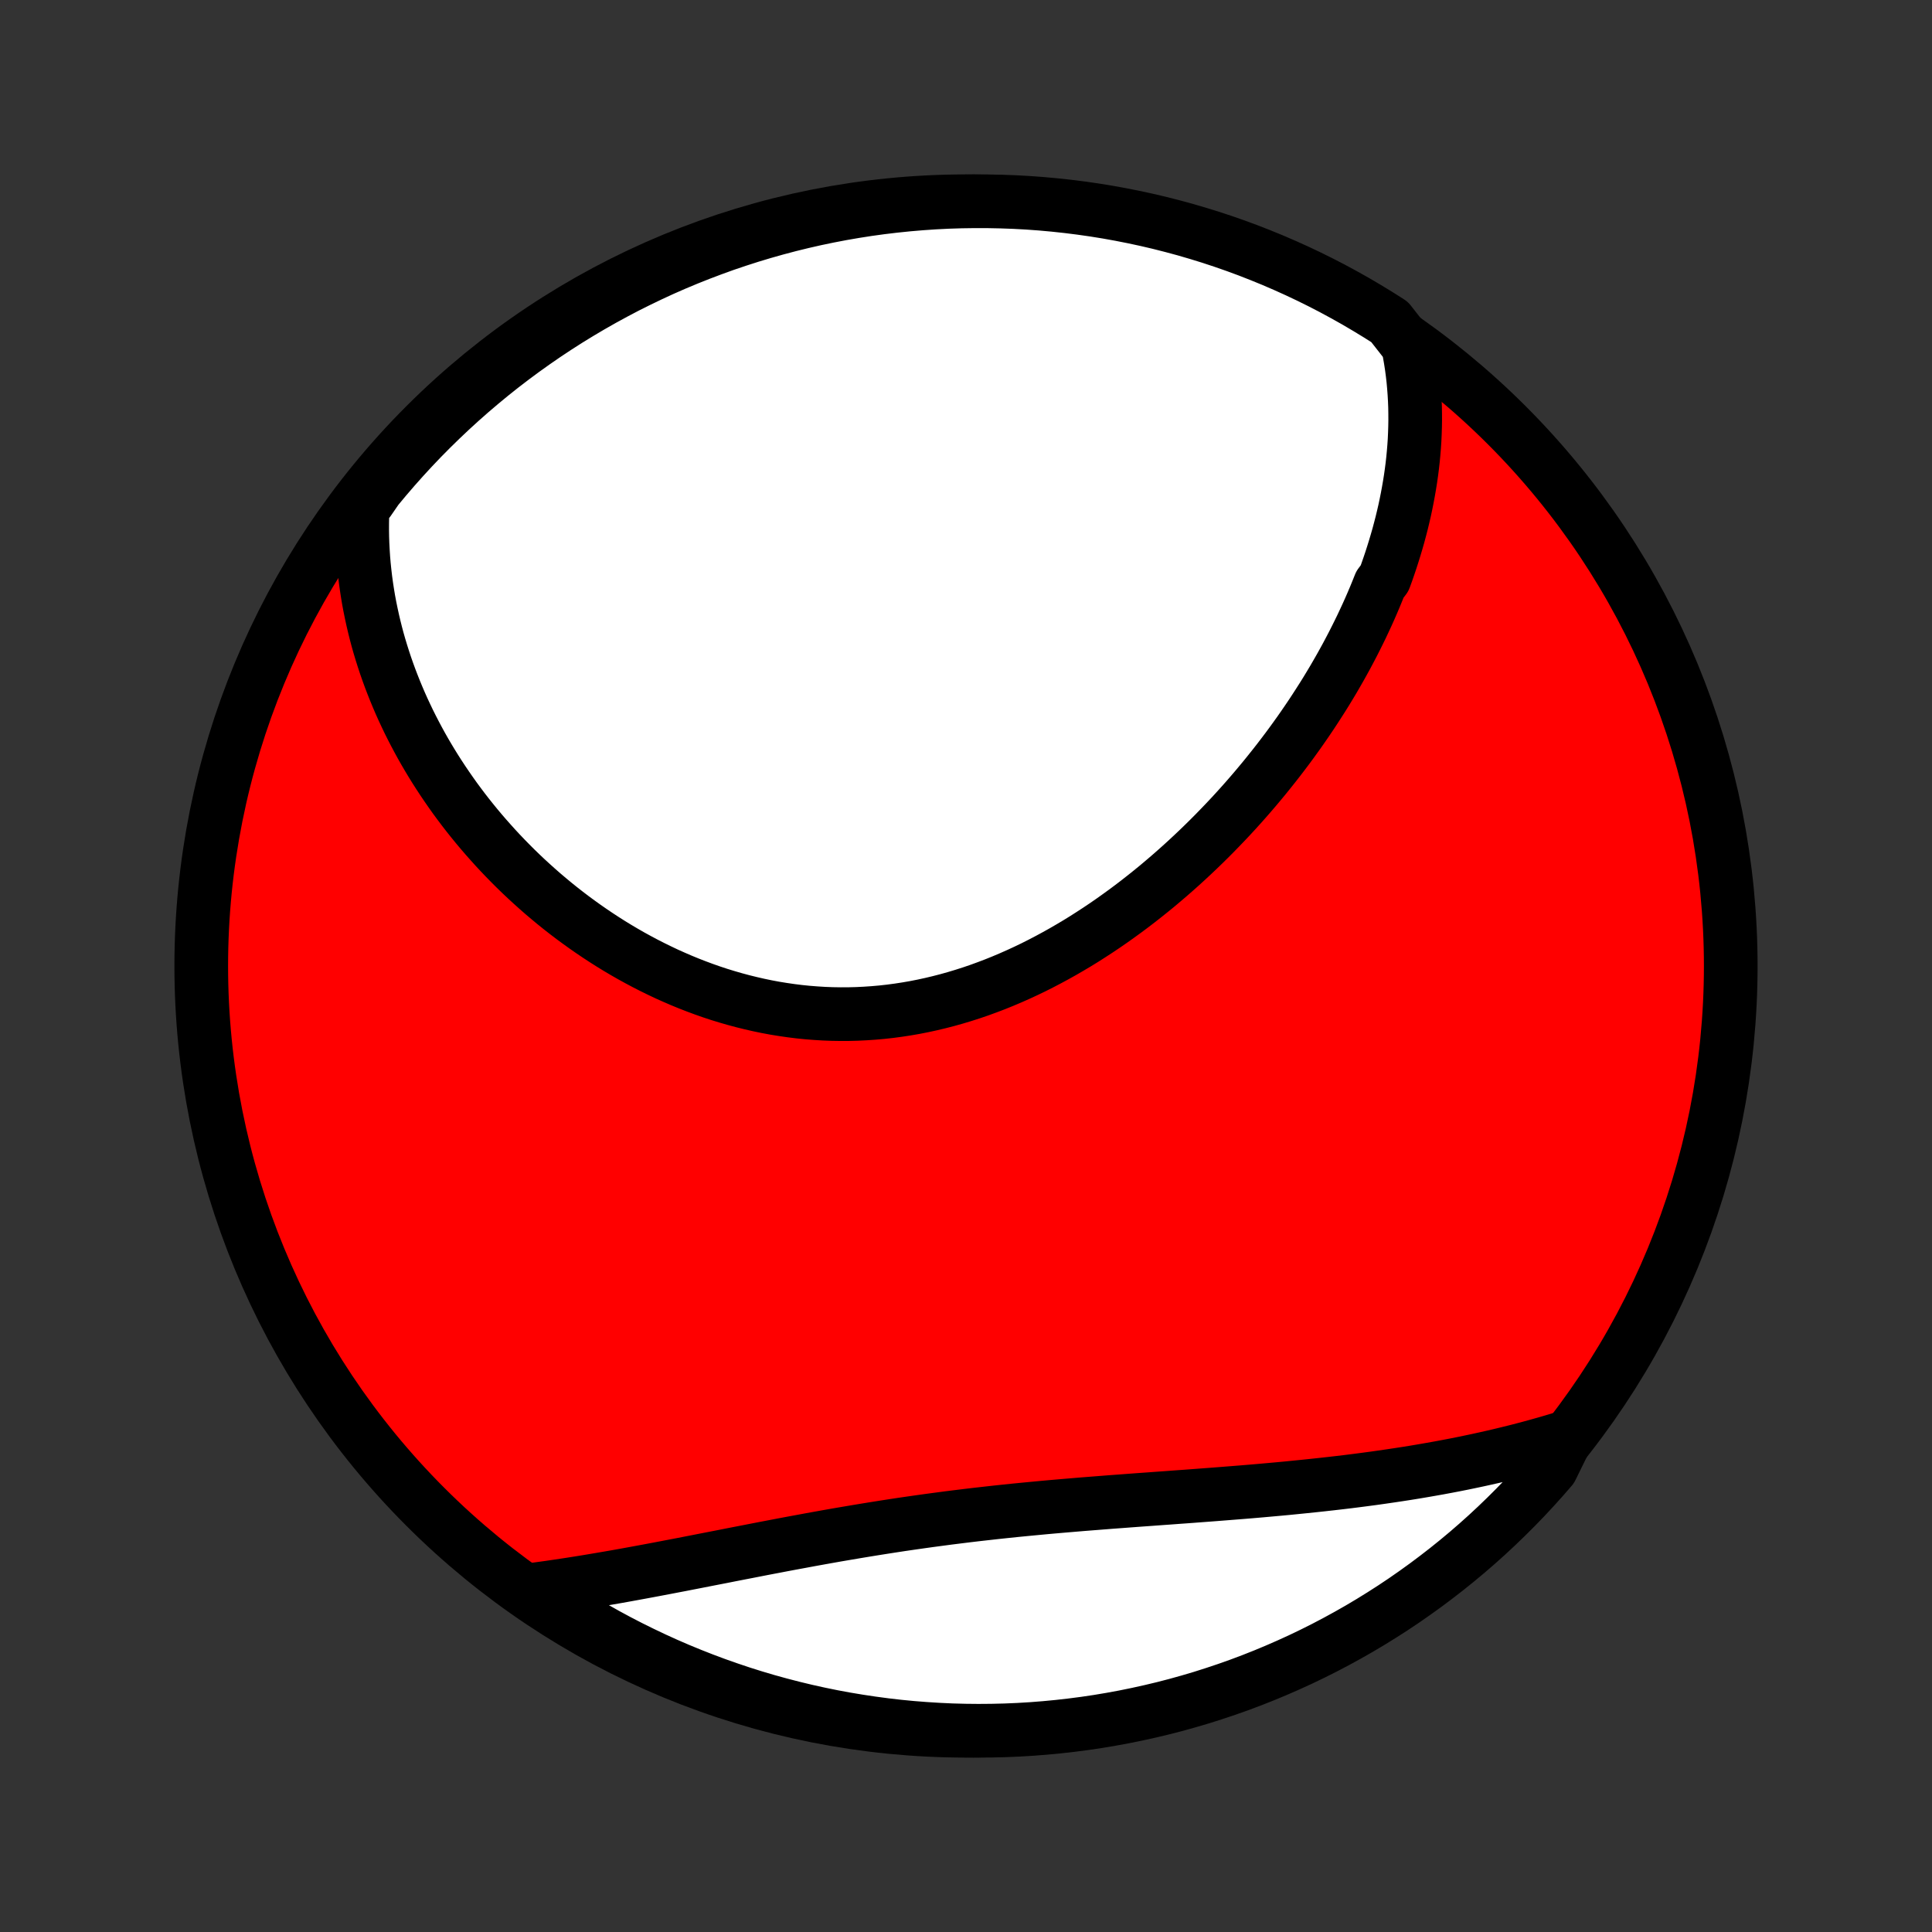 <?xml version="1.0" encoding="utf-8" standalone="no"?>
<!DOCTYPE svg PUBLIC "-//W3C//DTD SVG 1.1//EN"
  "http://www.w3.org/Graphics/SVG/1.1/DTD/svg11.dtd">
<!-- Created with matplotlib (http://matplotlib.org/) -->
<svg height="72pt" version="1.1" viewBox="0 0 72 72" width="72pt" xmlns="http://www.w3.org/2000/svg" xmlns:xlink="http://www.w3.org/1999/xlink">
 <rect x="0" y="0" width="72" height="72" fill="#333333" stroke="none"/>
 <defs>
  <style type="text/css">
*{stroke-linecap:butt;stroke-linejoin:round;}
  </style>
 </defs>
 <g id="figure_1">
  <g id="patch_1">
   <path d="
M0 72
L72 72
L72 0
L0 0
z
" style="fill:none;"/>
  </g>
  <g id="axes_1">
   <g id="PatchCollection_1">
    <defs>
     <path d="
M36 -7.5
C43.558 -7.5 50.808 -10.503 56.153 -15.848
C61.497 -21.192 64.5 -28.442 64.5 -36
C64.5 -43.558 61.497 -50.808 56.153 -56.153
C50.808 -61.497 43.558 -64.5 36 -64.5
C28.442 -64.5 21.192 -61.497 15.848 -56.153
C10.503 -50.808 7.5 -43.558 7.5 -36
C7.5 -28.442 10.503 -21.192 15.848 -15.848
C21.192 -10.503 28.442 -7.5 36 -7.5
z
" id="C0_0_a811fe30f3"/>
     <path d="
M52.47 -59.128
L52.521 -58.869
L52.566 -58.611
L52.606 -58.354
L52.64 -58.098
L52.669 -57.843
L52.692 -57.589
L52.711 -57.337
L52.725 -57.086
L52.735 -56.835
L52.739 -56.586
L52.74 -56.338
L52.736 -56.091
L52.728 -55.845
L52.717 -55.6
L52.701 -55.357
L52.681 -55.114
L52.658 -54.872
L52.631 -54.632
L52.6 -54.392
L52.566 -54.153
L52.528 -53.916
L52.487 -53.679
L52.443 -53.443
L52.396 -53.208
L52.346 -52.973
L52.292 -52.74
L52.236 -52.507
L52.176 -52.276
L52.114 -52.044
L52.048 -51.814
L51.98 -51.585
L51.909 -51.356
L51.836 -51.128
L51.759 -50.9
L51.68 -50.673
L51.598 -50.447
L51.427 -50.222
L51.337 -49.997
L51.245 -49.772
L51.15 -49.548
L51.053 -49.325
L50.953 -49.102
L50.85 -48.88
L50.746 -48.658
L50.638 -48.437
L50.528 -48.216
L50.416 -47.995
L50.301 -47.775
L50.184 -47.555
L50.064 -47.336
L49.942 -47.117
L49.817 -46.899
L49.69 -46.68
L49.56 -46.463
L49.428 -46.245
L49.293 -46.028
L49.155 -45.812
L49.015 -45.595
L48.873 -45.379
L48.728 -45.164
L48.58 -44.948
L48.43 -44.733
L48.277 -44.519
L48.122 -44.305
L47.964 -44.091
L47.803 -43.878
L47.64 -43.665
L47.474 -43.453
L47.305 -43.241
L47.134 -43.029
L46.96 -42.819
L46.783 -42.608
L46.603 -42.398
L46.421 -42.189
L46.236 -41.981
L46.048 -41.773
L45.857 -41.566
L45.663 -41.36
L45.466 -41.155
L45.267 -40.95
L45.065 -40.747
L44.859 -40.544
L44.651 -40.343
L44.44 -40.143
L44.226 -39.944
L44.009 -39.746
L43.789 -39.55
L43.566 -39.355
L43.34 -39.162
L43.112 -38.97
L42.88 -38.781
L42.645 -38.593
L42.408 -38.407
L42.167 -38.223
L41.924 -38.042
L41.677 -37.863
L41.428 -37.686
L41.176 -37.512
L40.921 -37.341
L40.663 -37.173
L40.403 -37.007
L40.14 -36.845
L39.874 -36.687
L39.605 -36.531
L39.334 -36.38
L39.06 -36.232
L38.784 -36.088
L38.506 -35.948
L38.225 -35.813
L37.941 -35.682
L37.656 -35.556
L37.368 -35.434
L37.078 -35.317
L36.786 -35.206
L36.493 -35.099
L36.197 -34.998
L35.9 -34.903
L35.601 -34.813
L35.301 -34.729
L34.999 -34.651
L34.697 -34.579
L34.393 -34.513
L34.088 -34.453
L33.782 -34.4
L33.475 -34.353
L33.168 -34.312
L32.86 -34.278
L32.552 -34.251
L32.243 -34.23
L31.935 -34.215
L31.627 -34.207
L31.318 -34.206
L31.01 -34.211
L30.703 -34.223
L30.396 -34.242
L30.09 -34.266
L29.785 -34.297
L29.48 -34.335
L29.177 -34.379
L28.875 -34.428
L28.575 -34.484
L28.276 -34.546
L27.979 -34.614
L27.683 -34.687
L27.389 -34.766
L27.098 -34.85
L26.808 -34.939
L26.52 -35.034
L26.235 -35.134
L25.952 -35.239
L25.672 -35.348
L25.394 -35.462
L25.119 -35.581
L24.846 -35.703
L24.576 -35.831
L24.309 -35.962
L24.044 -36.097
L23.783 -36.236
L23.524 -36.378
L23.269 -36.524
L23.017 -36.673
L22.767 -36.826
L22.521 -36.982
L22.278 -37.141
L22.038 -37.303
L21.802 -37.467
L21.568 -37.635
L21.338 -37.804
L21.111 -37.977
L20.887 -38.152
L20.667 -38.329
L20.45 -38.509
L20.236 -38.69
L20.026 -38.874
L19.819 -39.06
L19.615 -39.247
L19.414 -39.437
L19.217 -39.628
L19.023 -39.822
L18.833 -40.016
L18.645 -40.213
L18.461 -40.411
L18.281 -40.611
L18.103 -40.812
L17.929 -41.014
L17.758 -41.218
L17.59 -41.424
L17.426 -41.63
L17.265 -41.838
L17.107 -42.048
L16.952 -42.258
L16.801 -42.471
L16.653 -42.684
L16.508 -42.898
L16.366 -43.114
L16.227 -43.331
L16.092 -43.549
L15.96 -43.768
L15.831 -43.988
L15.705 -44.21
L15.583 -44.433
L15.464 -44.657
L15.348 -44.882
L15.235 -45.108
L15.126 -45.336
L15.019 -45.565
L14.916 -45.795
L14.817 -46.026
L14.721 -46.258
L14.628 -46.492
L14.538 -46.727
L14.452 -46.963
L14.369 -47.2
L14.29 -47.439
L14.214 -47.679
L14.141 -47.921
L14.072 -48.163
L14.007 -48.408
L13.946 -48.653
L13.888 -48.9
L13.834 -49.149
L13.783 -49.398
L13.736 -49.65
L13.694 -49.903
L13.655 -50.157
L13.62 -50.413
L13.59 -50.671
L13.563 -50.93
L13.541 -51.191
L13.524 -51.453
L13.51 -51.717
L13.501 -51.983
L13.497 -52.251
L13.498 -52.52
L13.503 -52.791
L13.513 -53.064
L13.737 -53.339
L14.051 -53.794
L14.372 -54.18
L14.699 -54.56
L15.033 -54.935
L15.373 -55.304
L15.719 -55.667
L16.072 -56.024
L16.43 -56.374
L16.795 -56.719
L17.166 -57.058
L17.542 -57.39
L17.924 -57.715
L18.311 -58.034
L18.703 -58.346
L19.101 -58.651
L19.505 -58.95
L19.913 -59.241
L20.326 -59.526
L20.744 -59.803
L21.166 -60.073
L21.593 -60.335
L22.024 -60.59
L22.46 -60.838
L22.9 -61.078
L23.343 -61.311
L23.791 -61.535
L24.242 -61.752
L24.697 -61.962
L25.155 -62.163
L25.617 -62.356
L26.082 -62.541
L26.55 -62.718
L27.02 -62.888
L27.494 -63.048
L27.97 -63.201
L28.448 -63.345
L28.929 -63.481
L29.412 -63.609
L29.897 -63.728
L30.384 -63.839
L30.872 -63.941
L31.362 -64.035
L31.854 -64.12
L32.346 -64.197
L32.84 -64.265
L33.335 -64.324
L33.831 -64.375
L34.327 -64.417
L34.824 -64.451
L35.321 -64.476
L35.818 -64.492
L36.316 -64.499
L36.813 -64.498
L37.31 -64.488
L37.807 -64.47
L38.303 -64.443
L38.798 -64.407
L39.293 -64.362
L39.786 -64.309
L40.279 -64.247
L40.77 -64.177
L41.26 -64.098
L41.748 -64.01
L42.234 -63.914
L42.718 -63.81
L43.201 -63.697
L43.681 -63.575
L44.159 -63.446
L44.634 -63.307
L45.107 -63.161
L45.577 -63.006
L46.044 -62.843
L46.508 -62.672
L46.968 -62.492
L47.426 -62.305
L47.88 -62.109
L48.33 -61.906
L48.776 -61.695
L49.219 -61.476
L49.658 -61.249
L50.092 -61.014
L50.523 -60.772
L50.948 -60.522
L51.37 -60.265
L51.786 -60.001
z
" id="C0_1_95899df755"/>
     <path d="
M58.388 -18.45
L58.122 -18.368
L57.855 -18.288
L57.586 -18.21
L57.315 -18.134
L57.042 -18.059
L56.767 -17.986
L56.491 -17.915
L56.212 -17.846
L55.932 -17.778
L55.651 -17.712
L55.367 -17.648
L55.081 -17.585
L54.793 -17.524
L54.504 -17.464
L54.212 -17.406
L53.919 -17.35
L53.624 -17.295
L53.326 -17.242
L53.027 -17.19
L52.726 -17.139
L52.422 -17.09
L52.117 -17.043
L51.81 -16.997
L51.501 -16.952
L51.19 -16.908
L50.876 -16.866
L50.561 -16.825
L50.244 -16.785
L49.925 -16.747
L49.604 -16.71
L49.281 -16.674
L48.956 -16.639
L48.63 -16.605
L48.301 -16.572
L47.971 -16.539
L47.639 -16.508
L47.305 -16.478
L46.969 -16.448
L46.632 -16.419
L46.294 -16.391
L45.953 -16.364
L45.611 -16.337
L45.268 -16.31
L44.923 -16.284
L44.577 -16.258
L44.23 -16.232
L43.881 -16.207
L43.531 -16.181
L43.18 -16.156
L42.828 -16.13
L42.475 -16.105
L42.122 -16.079
L41.767 -16.052
L41.412 -16.026
L41.056 -15.998
L40.7 -15.97
L40.343 -15.942
L39.986 -15.912
L39.629 -15.882
L39.271 -15.851
L38.913 -15.819
L38.555 -15.785
L38.198 -15.751
L37.84 -15.716
L37.483 -15.679
L37.126 -15.641
L36.769 -15.601
L36.413 -15.561
L36.058 -15.519
L35.703 -15.475
L35.349 -15.431
L34.996 -15.384
L34.643 -15.337
L34.292 -15.288
L33.942 -15.238
L33.592 -15.187
L33.244 -15.134
L32.897 -15.08
L32.552 -15.025
L32.208 -14.969
L31.865 -14.912
L31.523 -14.854
L31.183 -14.796
L30.845 -14.736
L30.509 -14.676
L30.173 -14.615
L29.84 -14.553
L29.509 -14.492
L29.179 -14.43
L28.851 -14.367
L28.524 -14.305
L28.2 -14.242
L27.878 -14.179
L27.557 -14.117
L27.239 -14.055
L26.922 -13.992
L26.608 -13.931
L26.295 -13.87
L25.985 -13.809
L25.676 -13.749
L25.37 -13.689
L25.065 -13.631
L24.763 -13.573
L24.463 -13.516
L24.165 -13.46
L23.869 -13.405
L23.575 -13.351
L23.283 -13.298
L22.993 -13.246
L22.705 -13.196
L22.419 -13.147
L22.135 -13.099
L21.854 -13.052
L21.574 -13.007
L21.296 -12.963
L21.02 -12.921
L20.746 -12.88
L20.474 -12.84
L20.204 -12.803
L19.936 -12.766
L20.038 -12.732
L20.452 -12.389
L20.872 -12.114
L21.295 -11.847
L21.724 -11.586
L22.156 -11.334
L22.593 -11.088
L23.034 -10.85
L23.479 -10.62
L23.928 -10.398
L24.38 -10.183
L24.836 -9.976
L25.296 -9.777
L25.758 -9.587
L26.224 -9.404
L26.693 -9.229
L27.164 -9.063
L27.638 -8.904
L28.115 -8.754
L28.594 -8.612
L29.076 -8.479
L29.559 -8.354
L30.045 -8.237
L30.532 -8.129
L31.021 -8.029
L31.512 -7.938
L32.004 -7.856
L32.497 -7.782
L32.991 -7.716
L33.486 -7.659
L33.982 -7.611
L34.478 -7.572
L34.975 -7.541
L35.472 -7.518
L35.97 -7.505
L36.467 -7.5
L36.964 -7.504
L37.461 -7.516
L37.958 -7.537
L38.454 -7.567
L38.949 -7.606
L39.443 -7.653
L39.936 -7.709
L40.428 -7.773
L40.919 -7.846
L41.408 -7.928
L41.896 -8.018
L42.382 -8.117
L42.865 -8.224
L43.347 -8.339
L43.827 -8.463
L44.304 -8.596
L44.778 -8.736
L45.25 -8.886
L45.719 -9.043
L46.185 -9.208
L46.648 -9.382
L47.108 -9.564
L47.564 -9.754
L48.017 -9.952
L48.466 -10.157
L48.912 -10.371
L49.353 -10.592
L49.791 -10.822
L50.224 -11.059
L50.653 -11.303
L51.077 -11.555
L51.497 -11.815
L51.912 -12.081
L52.322 -12.355
L52.727 -12.637
L53.127 -12.925
L53.522 -13.221
L53.912 -13.523
L54.296 -13.832
L54.675 -14.148
L55.048 -14.471
L55.415 -14.8
L55.776 -15.136
L56.131 -15.478
L56.48 -15.826
L56.823 -16.18
L57.159 -16.541
L57.489 -16.907
L57.813 -17.279
z
" id="C0_2_5826fe61db"/>
    </defs>
    <g clip-path="url(#p1bffca34e9)">
     <use style="fill:#ff0000;stroke:#000000;stroke-width:2.0;" x="0.0" xlink:href="#C0_0_a811fe30f3" y="72.0"/>
    </g>
    <g clip-path="url(#p1bffca34e9)">
     <use style="fill:#ffffff;stroke:#000000;stroke-width:2.0;" x="0.0" xlink:href="#C0_1_95899df755" y="72.0"/>
    </g>
    <g clip-path="url(#p1bffca34e9)">
     <use style="fill:#ffffff;stroke:#000000;stroke-width:2.0;" x="0.0" xlink:href="#C0_2_5826fe61db" y="72.0"/>
    </g>
   </g>
  </g>
 </g>
 <defs>
  <clipPath id="p1bffca34e9">
   <rect height="72.0" width="72.0" x="0.0" y="0.0"/>
  </clipPath>
 </defs>
</svg>
